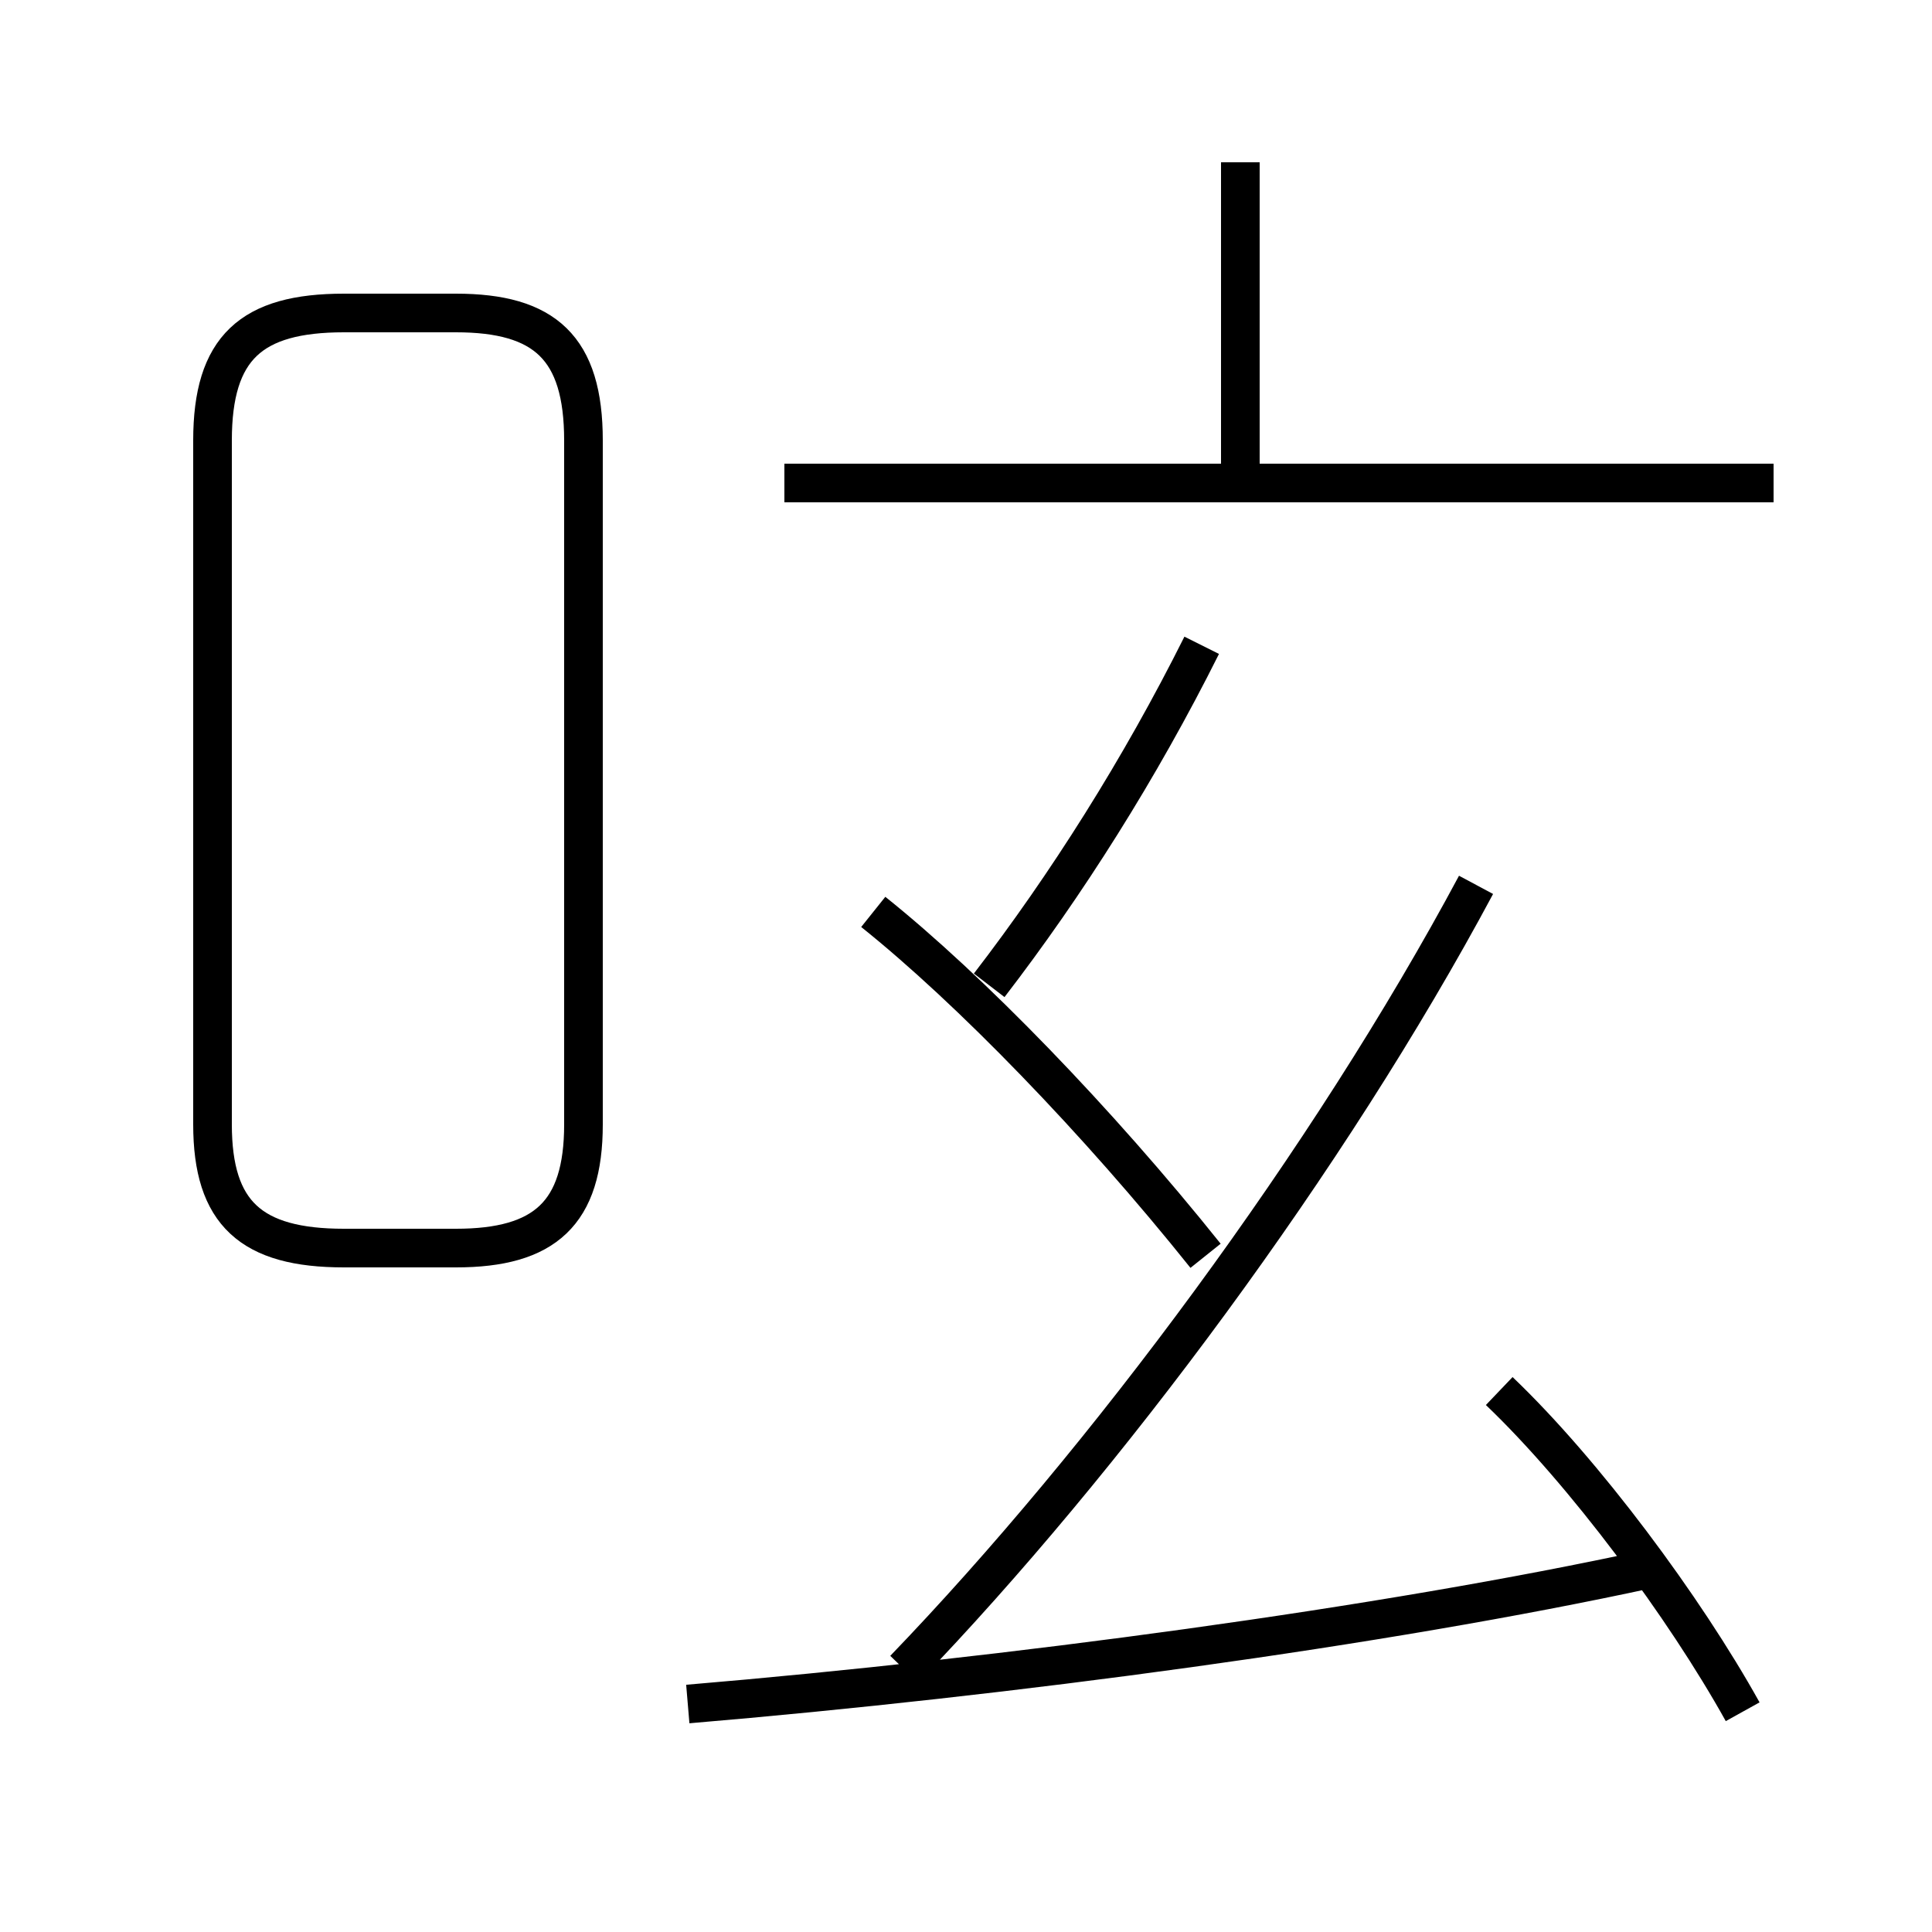 <?xml version='1.0' encoding='utf8'?>
<svg viewBox="0.0 -6.0 50.0 50.0" version="1.1" xmlns="http://www.w3.org/2000/svg">
<rect x="0.0" y="-6.0" width="50.0" height="50.0" fill="#808080" stroke="none"/>
<rect x="-1000" y="-1000" width="2000" height="2000" stroke="white" fill="white"/>
<g style="fill:white;stroke:#000000;  stroke-width:1">
<path d="M 23.4 -0.8 C 28.6 -6.2 34.4 -14.0 38.2 -21.1 M 17.8 0.1 C 26.1 -0.6 35.8 -1.9 42.7 -3.4 M 8.9 -11.7 L 11.8 -11.7 C 14.1 -11.7 15.1 -12.6 15.1 -14.9 L 15.1 -32.6 C 15.1 -35.0 14.1 -35.9 11.8 -35.9 L 8.9 -35.9 C 6.5 -35.9 5.5 -35.0 5.5 -32.6 L 5.5 -14.9 C 5.5 -12.6 6.5 -11.7 8.9 -11.7 Z M 31.2 -11.5 C 28.4 -15.0 25.1 -18.4 22.6 -20.4 M 45.1 0.3 C 43.6 -2.4 41.0 -5.9 38.8 -8.0 M 25.6 -18.5 C 27.6 -21.1 29.5 -24.1 31.1 -27.3 M 45.9 -31.5 L 20.3 -31.5 M 32.1 -31.4 L 32.1 -39.8" transform="translate(0.0 38.0)" />
</g>
</svg>